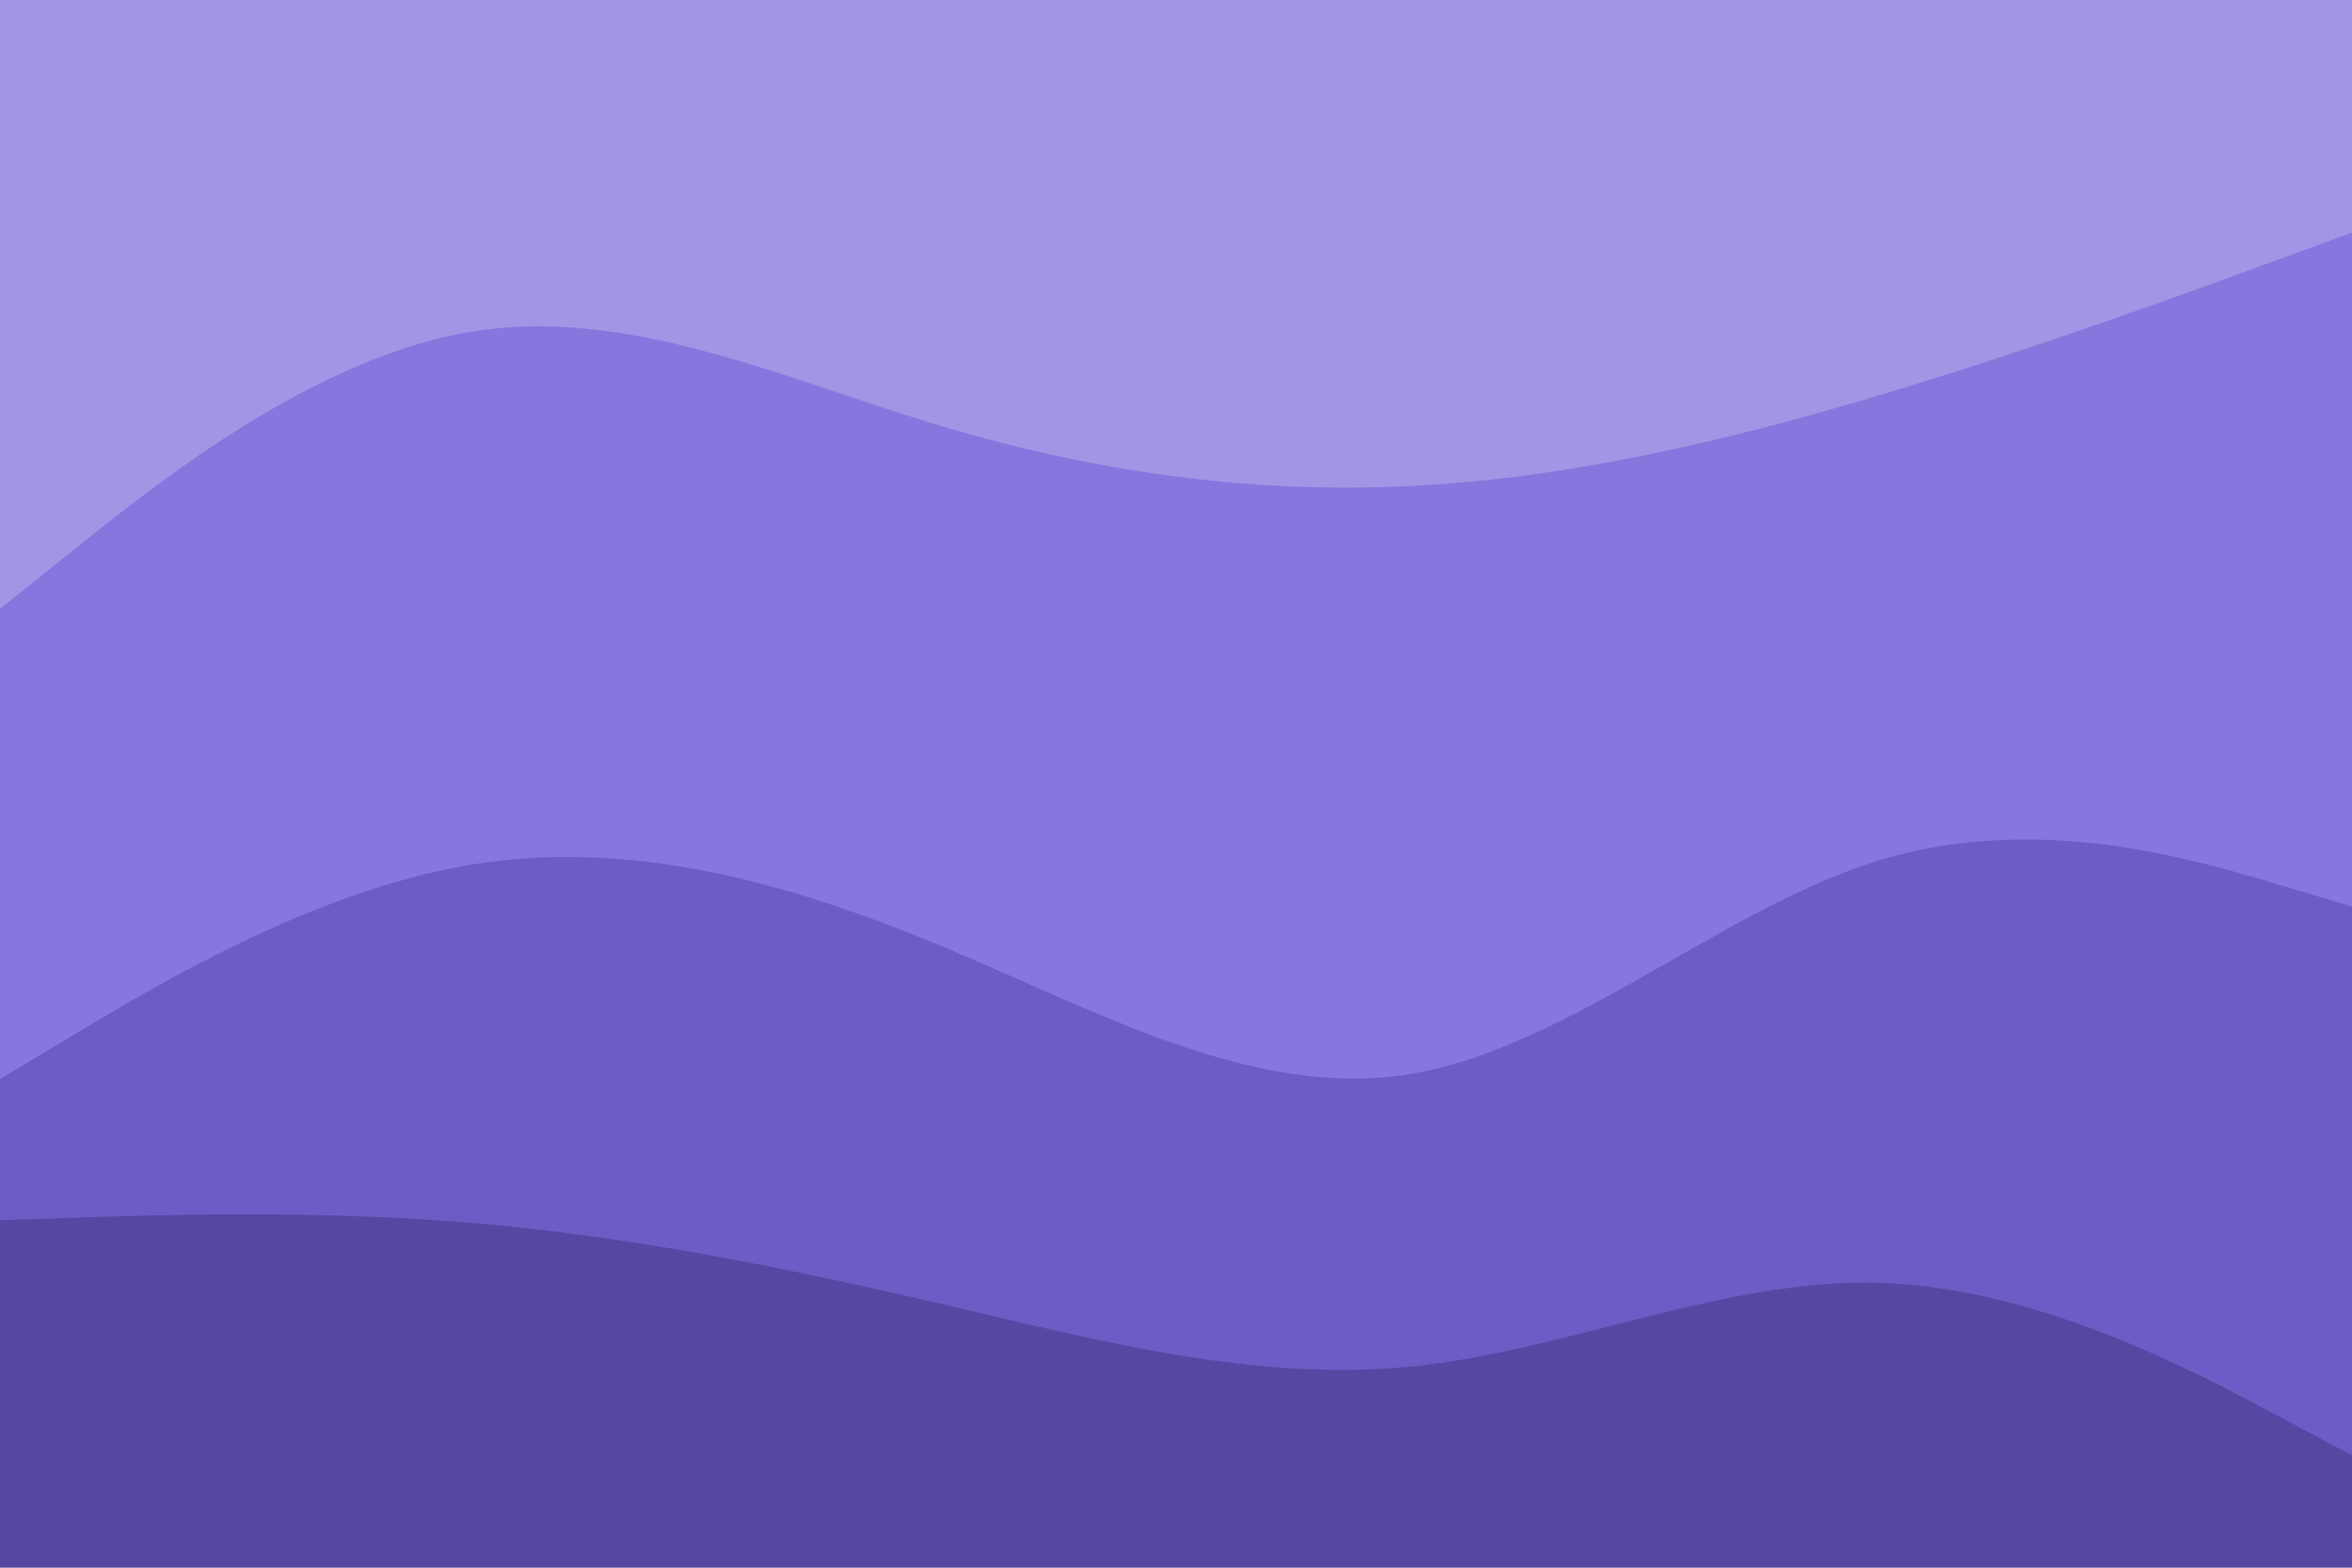 <svg id="visual" viewBox="0 0 900 600" width="900" height="600" xmlns="http://www.w3.org/2000/svg" xmlns:xlink="http://www.w3.org/1999/xlink" version="1.1"><path d="M0 235L30 211C60 187 120 139 180 129C240 119 300 147 360 165C420 183 480 191 540 188C600 185 660 171 720 153C780 135 840 113 870 102L900 91L900 0L870 0C840 0 780 0 720 0C660 0 600 0 540 0C480 0 420 0 360 0C300 0 240 0 180 0C120 0 60 0 30 0L0 0Z" fill="#a196e6"></path><path d="M0 415L30 397C60 379 120 343 180 333C240 323 300 339 360 364C420 389 480 423 540 413C600 403 660 349 720 331C780 313 840 331 870 340L900 349L900 89L870 100C840 111 780 133 720 151C660 169 600 183 540 186C480 189 420 181 360 163C300 145 240 117 180 127C120 137 60 185 30 209L0 233Z" fill="#8577dd"></path><path d="M0 469L30 468C60 467 120 465 180 470C240 475 300 487 360 501C420 515 480 531 540 525C600 519 660 491 720 493C780 495 840 527 870 543L900 559L900 347L870 338C840 329 780 311 720 329C660 347 600 401 540 411C480 421 420 387 360 362C300 337 240 321 180 331C120 341 60 377 30 395L0 413Z" fill="#6c5dc6"></path><path d="M0 601L30 601C60 601 120 601 180 601C240 601 300 601 360 601C420 601 480 601 540 601C600 601 660 601 720 601C780 601 840 601 870 601L900 601L900 557L870 541C840 525 780 493 720 491C660 489 600 517 540 523C480 529 420 513 360 499C300 485 240 473 180 468C120 463 60 465 30 466L0 467Z" fill="#5648a2"></path></svg>